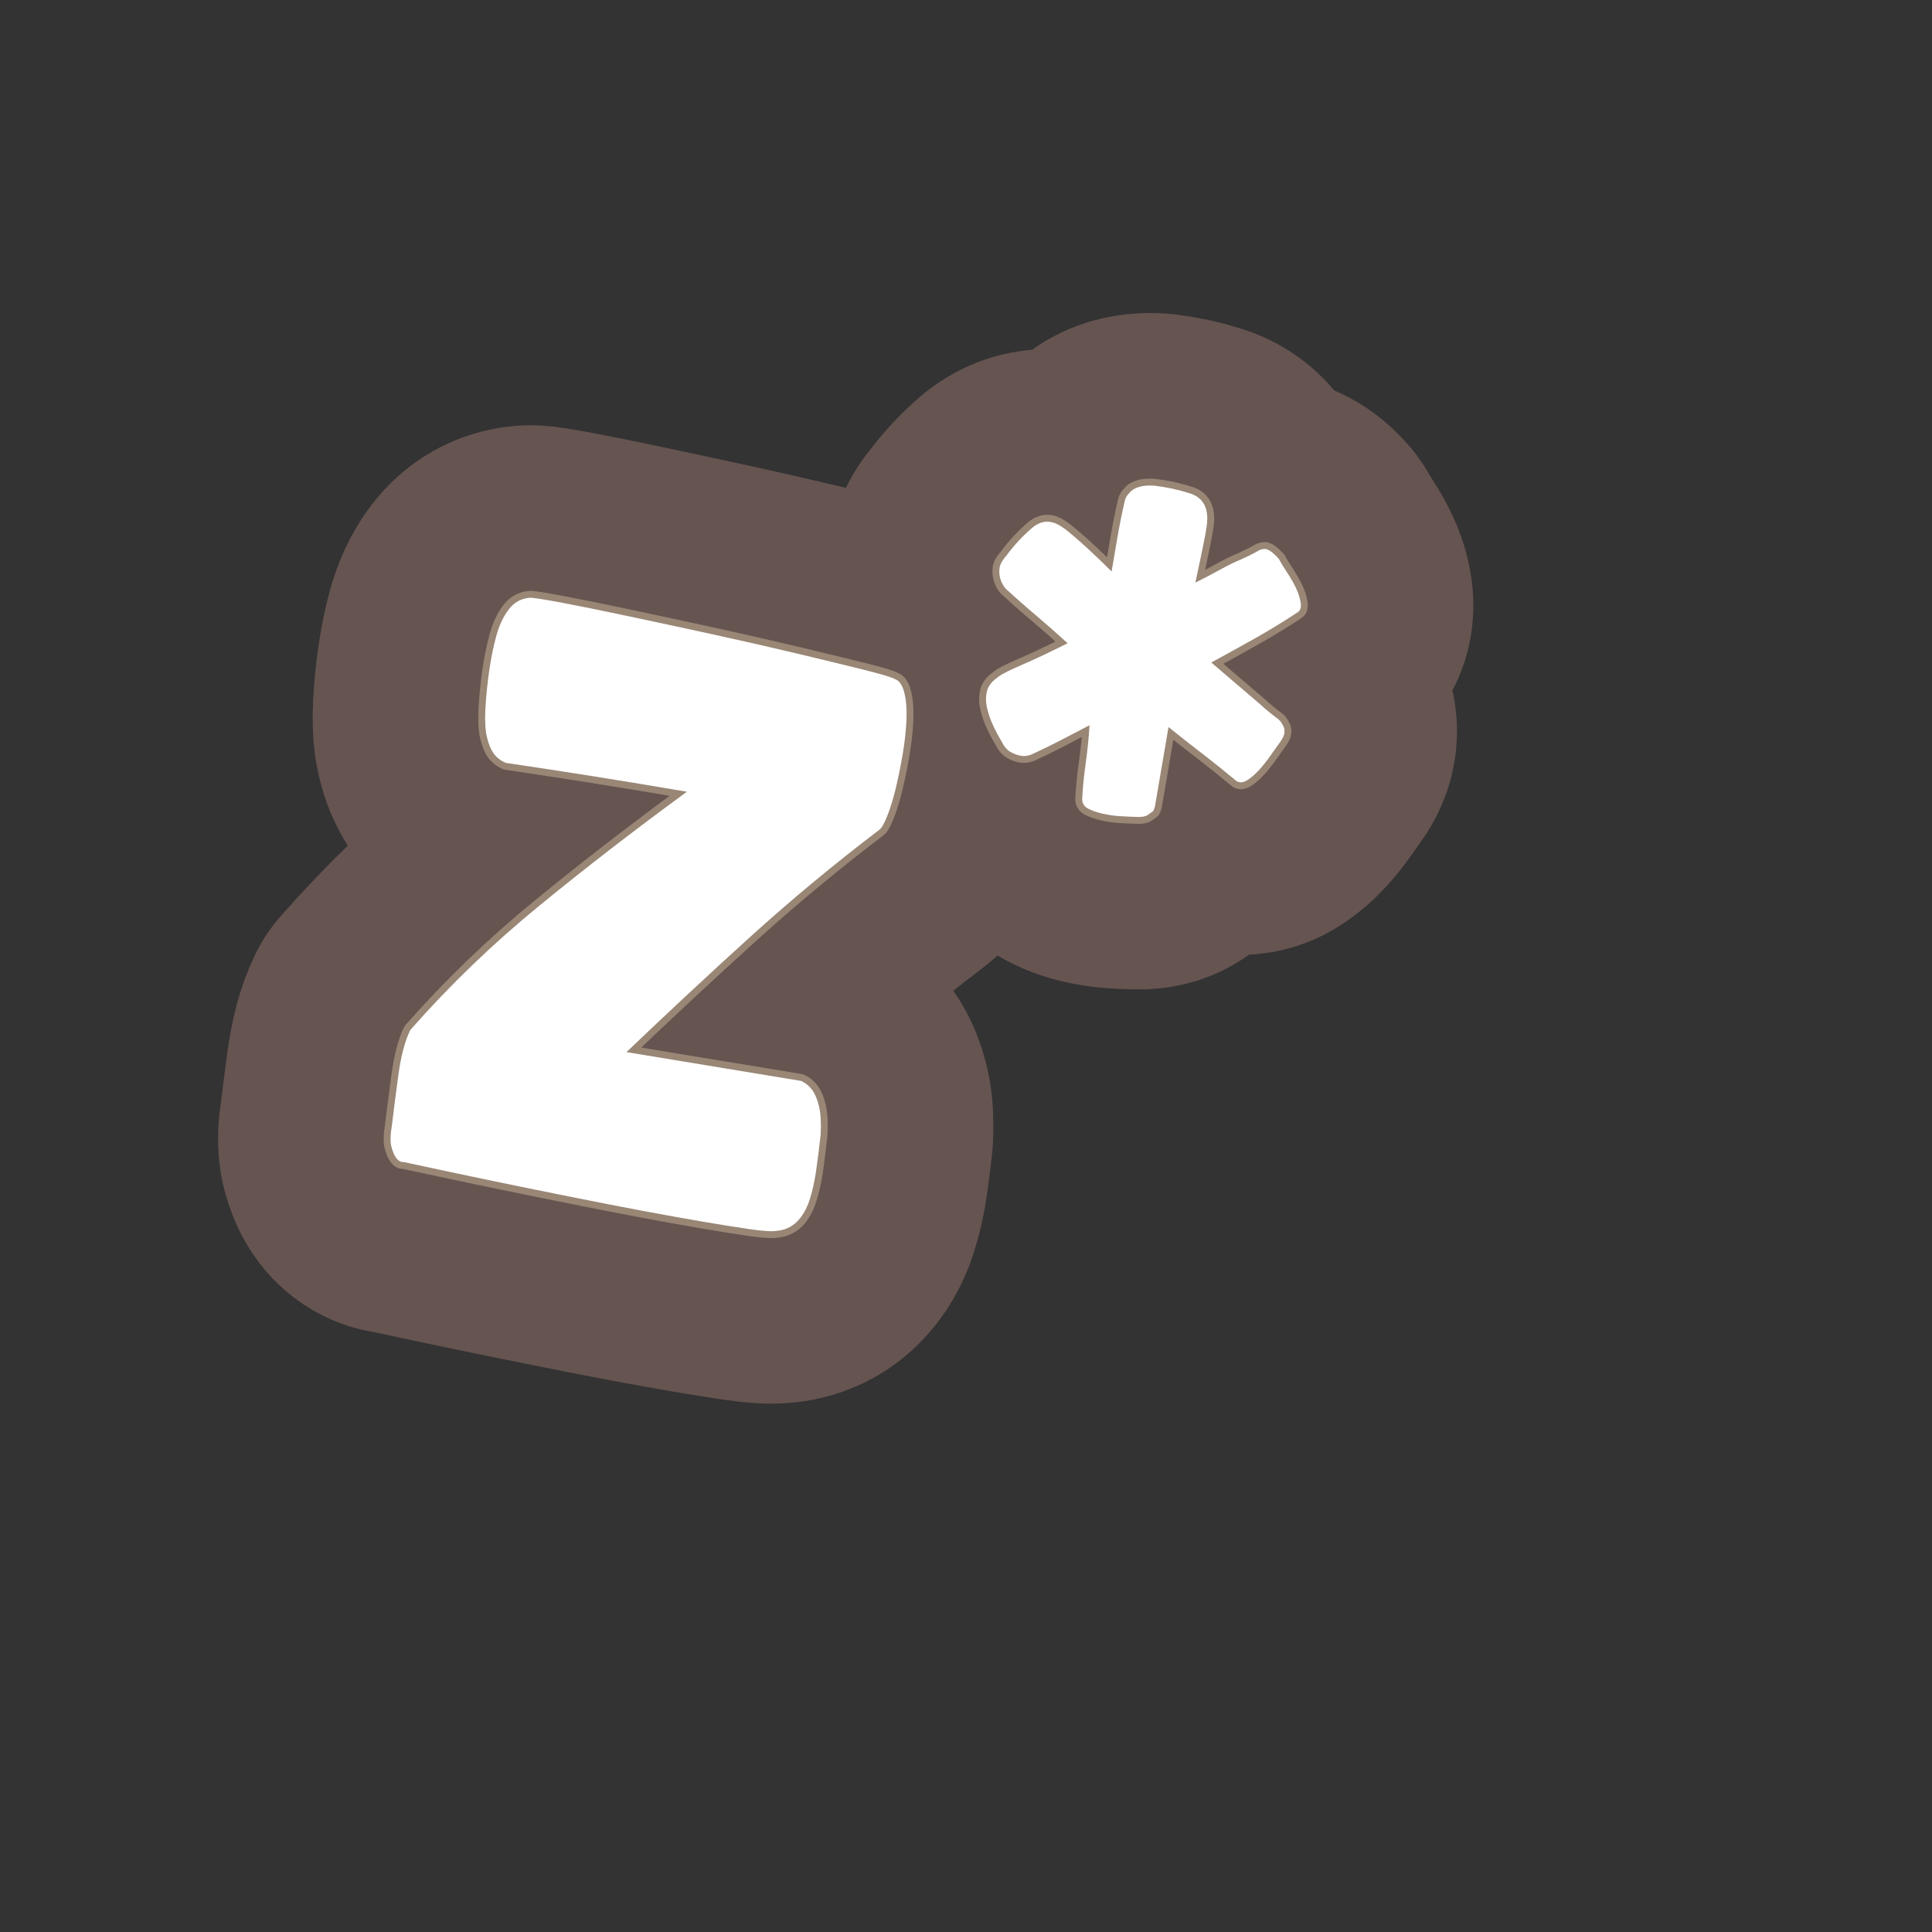 <?xml version="1.0" encoding="UTF-8"?>
<svg id="Content" xmlns="http://www.w3.org/2000/svg" xmlns:xlink="http://www.w3.org/1999/xlink" viewBox="0 0 280 280">
  <rect x="0" y="0" width="280" height="280" fill="#333333" stroke="none"/>
  <defs>
    <style>
      .cls-1 {
        stroke: #665451;
        stroke-width: 50px;
      }

      .cls-1, .cls-2 {
        fill: none;
        stroke-linecap: round;
        stroke-linejoin: round;
      }

      .cls-3 {
        fill: #fff;
      }

      .cls-2 {
        stroke: #998675;
        stroke-width: 2px;
      }
    </style>
  </defs>
  <a xlink:href="https://www.notion.so/congruence/Z-test-test-statistic-6bbb34269266429eb4c8bb4e445d7b90?pvs=4">
    <g>
      <g>
        <path class="cls-1" d="M129.768,98.456c.578.201,1.007.838,1.284,1.904.275,1.07.381,2.391.319,3.963-.066,1.574-.247,3.229-.544,4.965-.297,1.737-.628,3.367-.991,4.888-.363,1.523-.77,2.857-1.22,4.006-.454,1.149-.853,1.847-1.202,2.094-6.578,5.005-12.831,10.194-18.754,15.565-5.927,5.373-11.883,10.918-17.866,16.638l25.34,4.182c.659.318,1.193.767,1.608,1.348.409.582.733,1.378.971,2.388.235,1.013.307,2.378.218,4.099-.191,1.706-.399,3.381-.631,5.026-.229,1.646-.559,3.123-.987,4.429-.428,1.307-1.041,2.351-1.838,3.134-.8.783-1.817,1.222-3.06,1.316-.632.096-1.894.007-3.787-.266-1.895-.273-4.159-.634-6.788-1.084-2.631-.45-5.53-.972-8.698-1.564-3.169-.595-6.381-1.221-9.639-1.879-7.611-1.506-15.949-3.238-25.012-5.198-.416.031-.787-.185-1.115-.65-.248-.349-.464-.869-.652-1.567-.187-.695-.161-1.738.077-3.129.239-2.002.546-4.401.924-7.198.375-2.795.955-4.995,1.743-6.598,5.705-6.482,11.945-12.49,18.716-18.025,6.769-5.532,13.891-11.033,21.365-16.498-4.467-.764-8.865-1.49-13.19-2.181-4.327-.687-8.684-1.355-13.067-2.005-.761-.334-1.347-.791-1.757-1.373-.412-.581-.736-1.377-.971-2.389-.235-1.011-.31-2.376-.218-4.1.104-1.82.287-3.628.544-5.423.255-1.796.594-3.475,1.015-5.037.422-1.562,1.026-2.864,1.817-3.904.791-1.038,1.809-1.606,3.049-1.7.513-.013,2.105.233,4.776.74,2.675.51,5.883,1.159,9.629,1.954,3.746.794,7.787,1.664,12.122,2.609,4.331.947,8.389,1.871,12.168,2.771,3.778.902,6.994,1.682,9.64,2.339,2.646.658,4.197,1.128,4.662,1.411Z"/>
        <path class="cls-1" d="M185.324,104.281c.261.25.467.539.614.872.165.233.237.552.221.956-.02.406-.228.881-.628,1.426-.398.545-.872,1.206-1.41,1.981-.543.775-1.095,1.474-1.662,2.091-.564.619-1.135,1.108-1.705,1.471-.575.361-1.093.402-1.555.117-1.7-1.414-3.359-2.744-4.985-3.995-1.628-1.248-3.249-2.521-4.864-3.82l-1.937,11.316c-.051.298-.152.587-.301.868-.235.166-.496.351-.785.555-.292.206-.795.301-1.505.279-.71-.019-1.522-.054-2.434-.109-.909-.053-1.785-.177-2.618-.371-.835-.193-1.533-.439-2.095-.742-.562-.3-.841-.757-.839-1.369.089-1.722.264-3.48.521-5.275.253-1.796.436-3.604.544-5.424-1.461.772-2.862,1.502-4.207,2.192-1.344.689-2.737,1.37-4.181,2.043-.549.213-1.069.277-1.565.192-.498-.085-1.002-.272-1.511-.565-.514-.291-.958-.827-1.336-1.608-.477-.794-.9-1.609-1.267-2.438-.373-.83-.641-1.642-.81-2.437-.172-.796-.169-1.562.007-2.298.178-.736.672-1.392,1.488-1.968.479-.429,1.656-1.043,3.535-1.848,1.872-.803,4.094-1.853,6.668-3.15-1.503-1.38-3.01-2.711-4.527-3.993-1.521-1.28-3.029-2.611-4.527-3.993-.331-.464-.561-.912-.691-1.344-.132-.43-.174-.923-.129-1.479.042-.553.38-1.185,1.014-1.895,1.064-1.452,2.288-2.775,3.669-3.971,1.376-1.194,2.843-1.25,4.395-.168.462.285,1.336.995,2.624,2.135,1.285,1.14,2.803,2.574,4.551,4.304.289-1.687.577-3.373.866-5.062.289-1.687.626-3.365,1.015-5.038.085-.495.312-.916.677-1.263.265-.362.697-.647,1.295-.852.595-.205,1.351-.278,2.261-.226,1.804.208,3.553.583,5.248,1.127,1.692.546,2.529,1.788,2.504,3.724.014.515-.147,1.609-.484,3.288-.342,1.681-.754,3.653-1.242,5.918,1.227-.606,2.404-1.222,3.533-1.847,1.128-.624,2.131-1.116,3.011-1.478.996-.443,1.834-.86,2.515-1.256.23-.164.556-.262.969-.294.513-.013,1.199.461,2.057,1.425.311.565.73,1.25,1.258,2.054.526.806.958,1.569,1.295,2.29.335.724.545,1.423.634,2.102.089.681-.091,1.134-.536,1.363-1.964,1.301-3.988,2.537-6.077,3.712-2.093,1.175-4.209,2.346-6.349,3.512,1.336,1.148,2.607,2.234,3.812,3.258,1.204,1.024,2.249,1.917,3.142,2.683.973.883,1.914,1.656,2.823,2.322Z"/>
      </g>
      <g>
        <path class="cls-2" d="M129.768,98.456c.578.201,1.007.838,1.284,1.904.275,1.07.381,2.391.319,3.963-.066,1.574-.247,3.229-.544,4.965-.297,1.737-.628,3.367-.991,4.888-.363,1.523-.77,2.857-1.22,4.006-.454,1.149-.853,1.847-1.202,2.094-6.578,5.005-12.831,10.194-18.754,15.565-5.927,5.373-11.883,10.918-17.866,16.638l25.34,4.182c.659.318,1.193.767,1.608,1.348.409.582.733,1.378.971,2.388.235,1.013.307,2.378.218,4.099-.191,1.706-.399,3.381-.631,5.026-.229,1.646-.559,3.123-.987,4.429-.428,1.307-1.041,2.351-1.838,3.134-.8.783-1.817,1.222-3.06,1.316-.632.096-1.894.007-3.787-.266-1.895-.273-4.159-.634-6.788-1.084-2.631-.45-5.53-.972-8.698-1.564-3.169-.595-6.381-1.221-9.639-1.879-7.611-1.506-15.949-3.238-25.012-5.198-.416.031-.787-.185-1.115-.65-.248-.349-.464-.869-.652-1.567-.187-.695-.161-1.738.077-3.129.239-2.002.546-4.401.924-7.198.375-2.795.955-4.995,1.743-6.598,5.705-6.482,11.945-12.49,18.716-18.025,6.769-5.532,13.891-11.033,21.365-16.498-4.467-.764-8.865-1.49-13.19-2.181-4.327-.687-8.684-1.355-13.067-2.005-.761-.334-1.347-.791-1.757-1.373-.412-.581-.736-1.377-.971-2.389-.235-1.011-.31-2.376-.218-4.1.104-1.82.287-3.628.544-5.423.255-1.796.594-3.475,1.015-5.037.422-1.562,1.026-2.864,1.817-3.904.791-1.038,1.809-1.606,3.049-1.7.513-.013,2.105.233,4.776.74,2.675.51,5.883,1.159,9.629,1.954,3.746.794,7.787,1.664,12.122,2.609,4.331.947,8.389,1.871,12.168,2.771,3.778.902,6.994,1.682,9.64,2.339,2.646.658,4.197,1.128,4.662,1.411Z"/>
        <path class="cls-2" d="M185.324,104.281c.261.25.467.539.614.872.165.233.237.552.221.956-.02.406-.228.881-.628,1.426-.398.545-.872,1.206-1.41,1.981-.543.775-1.095,1.474-1.662,2.091-.564.619-1.135,1.108-1.705,1.471-.575.361-1.093.402-1.555.117-1.7-1.414-3.359-2.744-4.985-3.995-1.628-1.248-3.249-2.521-4.864-3.82l-1.937,11.316c-.051.298-.152.587-.301.868-.235.166-.496.351-.785.555-.292.206-.795.301-1.505.279-.71-.019-1.522-.054-2.434-.109-.909-.053-1.785-.177-2.618-.371-.835-.193-1.533-.439-2.095-.742-.562-.3-.841-.757-.839-1.369.089-1.722.264-3.48.521-5.275.253-1.796.436-3.604.544-5.424-1.461.772-2.862,1.502-4.207,2.192-1.344.689-2.737,1.37-4.181,2.043-.549.213-1.069.277-1.565.192-.498-.085-1.002-.272-1.511-.565-.514-.291-.958-.827-1.336-1.608-.477-.794-.9-1.609-1.267-2.438-.373-.83-.641-1.642-.81-2.437-.172-.796-.169-1.562.007-2.298.178-.736.672-1.392,1.488-1.968.479-.429,1.656-1.043,3.535-1.848,1.872-.803,4.094-1.853,6.668-3.15-1.503-1.38-3.01-2.711-4.527-3.993-1.521-1.28-3.029-2.611-4.527-3.993-.331-.464-.561-.912-.691-1.344-.132-.43-.174-.923-.129-1.479.042-.553.38-1.185,1.014-1.895,1.064-1.452,2.288-2.775,3.669-3.971,1.376-1.194,2.843-1.25,4.395-.168.462.285,1.336.995,2.624,2.135,1.285,1.14,2.803,2.574,4.551,4.304.289-1.687.577-3.373.866-5.062.289-1.687.626-3.365,1.015-5.038.085-.495.312-.916.677-1.263.265-.362.697-.647,1.295-.852.595-.205,1.351-.278,2.261-.226,1.804.208,3.553.583,5.248,1.127,1.692.546,2.529,1.788,2.504,3.724.014.515-.147,1.609-.484,3.288-.342,1.681-.754,3.653-1.242,5.918,1.227-.606,2.404-1.222,3.533-1.847,1.128-.624,2.131-1.116,3.011-1.478.996-.443,1.834-.86,2.515-1.256.23-.164.556-.262.969-.294.513-.013,1.199.461,2.057,1.425.311.565.73,1.25,1.258,2.054.526.806.958,1.569,1.295,2.29.335.724.545,1.423.634,2.102.089.681-.091,1.134-.536,1.363-1.964,1.301-3.988,2.537-6.077,3.712-2.093,1.175-4.209,2.346-6.349,3.512,1.336,1.148,2.607,2.234,3.812,3.258,1.204,1.024,2.249,1.917,3.142,2.683.973.883,1.914,1.656,2.823,2.322Z"/>
      </g>
      <g>
        <path class="cls-3" d="M129.768,98.456c.578.201,1.007.838,1.284,1.904.275,1.07.381,2.391.319,3.963-.066,1.574-.247,3.229-.544,4.965-.297,1.737-.628,3.367-.991,4.888-.363,1.523-.77,2.857-1.22,4.006-.454,1.149-.853,1.847-1.202,2.094-6.578,5.005-12.831,10.194-18.754,15.565-5.927,5.373-11.883,10.918-17.866,16.638l25.34,4.182c.659.318,1.193.767,1.608,1.348.409.582.733,1.378.971,2.388.235,1.013.307,2.378.218,4.099-.191,1.706-.399,3.381-.631,5.026-.229,1.646-.559,3.123-.987,4.429-.428,1.307-1.041,2.351-1.838,3.134-.8.783-1.817,1.222-3.06,1.316-.632.096-1.894.007-3.787-.266-1.895-.273-4.159-.634-6.788-1.084-2.631-.45-5.53-.972-8.698-1.564-3.169-.595-6.381-1.221-9.639-1.879-7.611-1.506-15.949-3.238-25.012-5.198-.416.031-.787-.185-1.115-.65-.248-.349-.464-.869-.652-1.567-.187-.695-.161-1.738.077-3.129.239-2.002.546-4.401.924-7.198.375-2.795.955-4.995,1.743-6.598,5.705-6.482,11.945-12.49,18.716-18.025,6.769-5.532,13.891-11.033,21.365-16.498-4.467-.764-8.865-1.49-13.19-2.181-4.327-.687-8.684-1.355-13.067-2.005-.761-.334-1.347-.791-1.757-1.373-.412-.581-.736-1.377-.971-2.389-.235-1.011-.31-2.376-.218-4.1.104-1.82.287-3.628.544-5.423.255-1.796.594-3.475,1.015-5.037.422-1.562,1.026-2.864,1.817-3.904.791-1.038,1.809-1.606,3.049-1.7.513-.013,2.105.233,4.776.74,2.675.51,5.883,1.159,9.629,1.954,3.746.794,7.787,1.664,12.122,2.609,4.331.947,8.389,1.871,12.168,2.771,3.778.902,6.994,1.682,9.64,2.339,2.646.658,4.197,1.128,4.662,1.411Z"/>
        <path class="cls-3" d="M185.324,104.281c.261.25.467.539.614.872.165.233.237.552.221.956-.02.406-.228.881-.628,1.426-.398.545-.872,1.206-1.41,1.981-.543.775-1.095,1.474-1.662,2.091-.564.619-1.135,1.108-1.705,1.471-.575.361-1.093.402-1.555.117-1.7-1.414-3.359-2.744-4.985-3.995-1.628-1.248-3.249-2.521-4.864-3.82l-1.937,11.316c-.051.298-.152.587-.301.868-.235.166-.496.351-.785.555-.292.206-.795.301-1.505.279-.71-.019-1.522-.054-2.434-.109-.909-.053-1.785-.177-2.618-.371-.835-.193-1.533-.439-2.095-.742-.562-.3-.841-.757-.839-1.369.089-1.722.264-3.48.521-5.275.253-1.796.436-3.604.544-5.424-1.461.772-2.862,1.502-4.207,2.192-1.344.689-2.737,1.37-4.181,2.043-.549.213-1.069.277-1.565.192-.498-.085-1.002-.272-1.511-.565-.514-.291-.958-.827-1.336-1.608-.477-.794-.9-1.609-1.267-2.438-.373-.83-.641-1.642-.81-2.437-.172-.796-.169-1.562.007-2.298.178-.736.672-1.392,1.488-1.968.479-.429,1.656-1.043,3.535-1.848,1.872-.803,4.094-1.853,6.668-3.15-1.503-1.38-3.01-2.711-4.527-3.993-1.521-1.28-3.029-2.611-4.527-3.993-.331-.464-.561-.912-.691-1.344-.132-.43-.174-.923-.129-1.479.042-.553.38-1.185,1.014-1.895,1.064-1.452,2.288-2.775,3.669-3.971,1.376-1.194,2.843-1.25,4.395-.168.462.285,1.336.995,2.624,2.135,1.285,1.14,2.803,2.574,4.551,4.304.289-1.687.577-3.373.866-5.062.289-1.687.626-3.365,1.015-5.038.085-.495.312-.916.677-1.263.265-.362.697-.647,1.295-.852.595-.205,1.351-.278,2.261-.226,1.804.208,3.553.583,5.248,1.127,1.692.546,2.529,1.788,2.504,3.724.014.515-.147,1.609-.484,3.288-.342,1.681-.754,3.653-1.242,5.918,1.227-.606,2.404-1.222,3.533-1.847,1.128-.624,2.131-1.116,3.011-1.478.996-.443,1.834-.86,2.515-1.256.23-.164.556-.262.969-.294.513-.013,1.199.461,2.057,1.425.311.565.73,1.25,1.258,2.054.526.806.958,1.569,1.295,2.29.335.724.545,1.423.634,2.102.089.681-.091,1.134-.536,1.363-1.964,1.301-3.988,2.537-6.077,3.712-2.093,1.175-4.209,2.346-6.349,3.512,1.336,1.148,2.607,2.234,3.812,3.258,1.204,1.024,2.249,1.917,3.142,2.683.973.883,1.914,1.656,2.823,2.322Z"/>
      </g>
    </g>
  </a>
</svg>